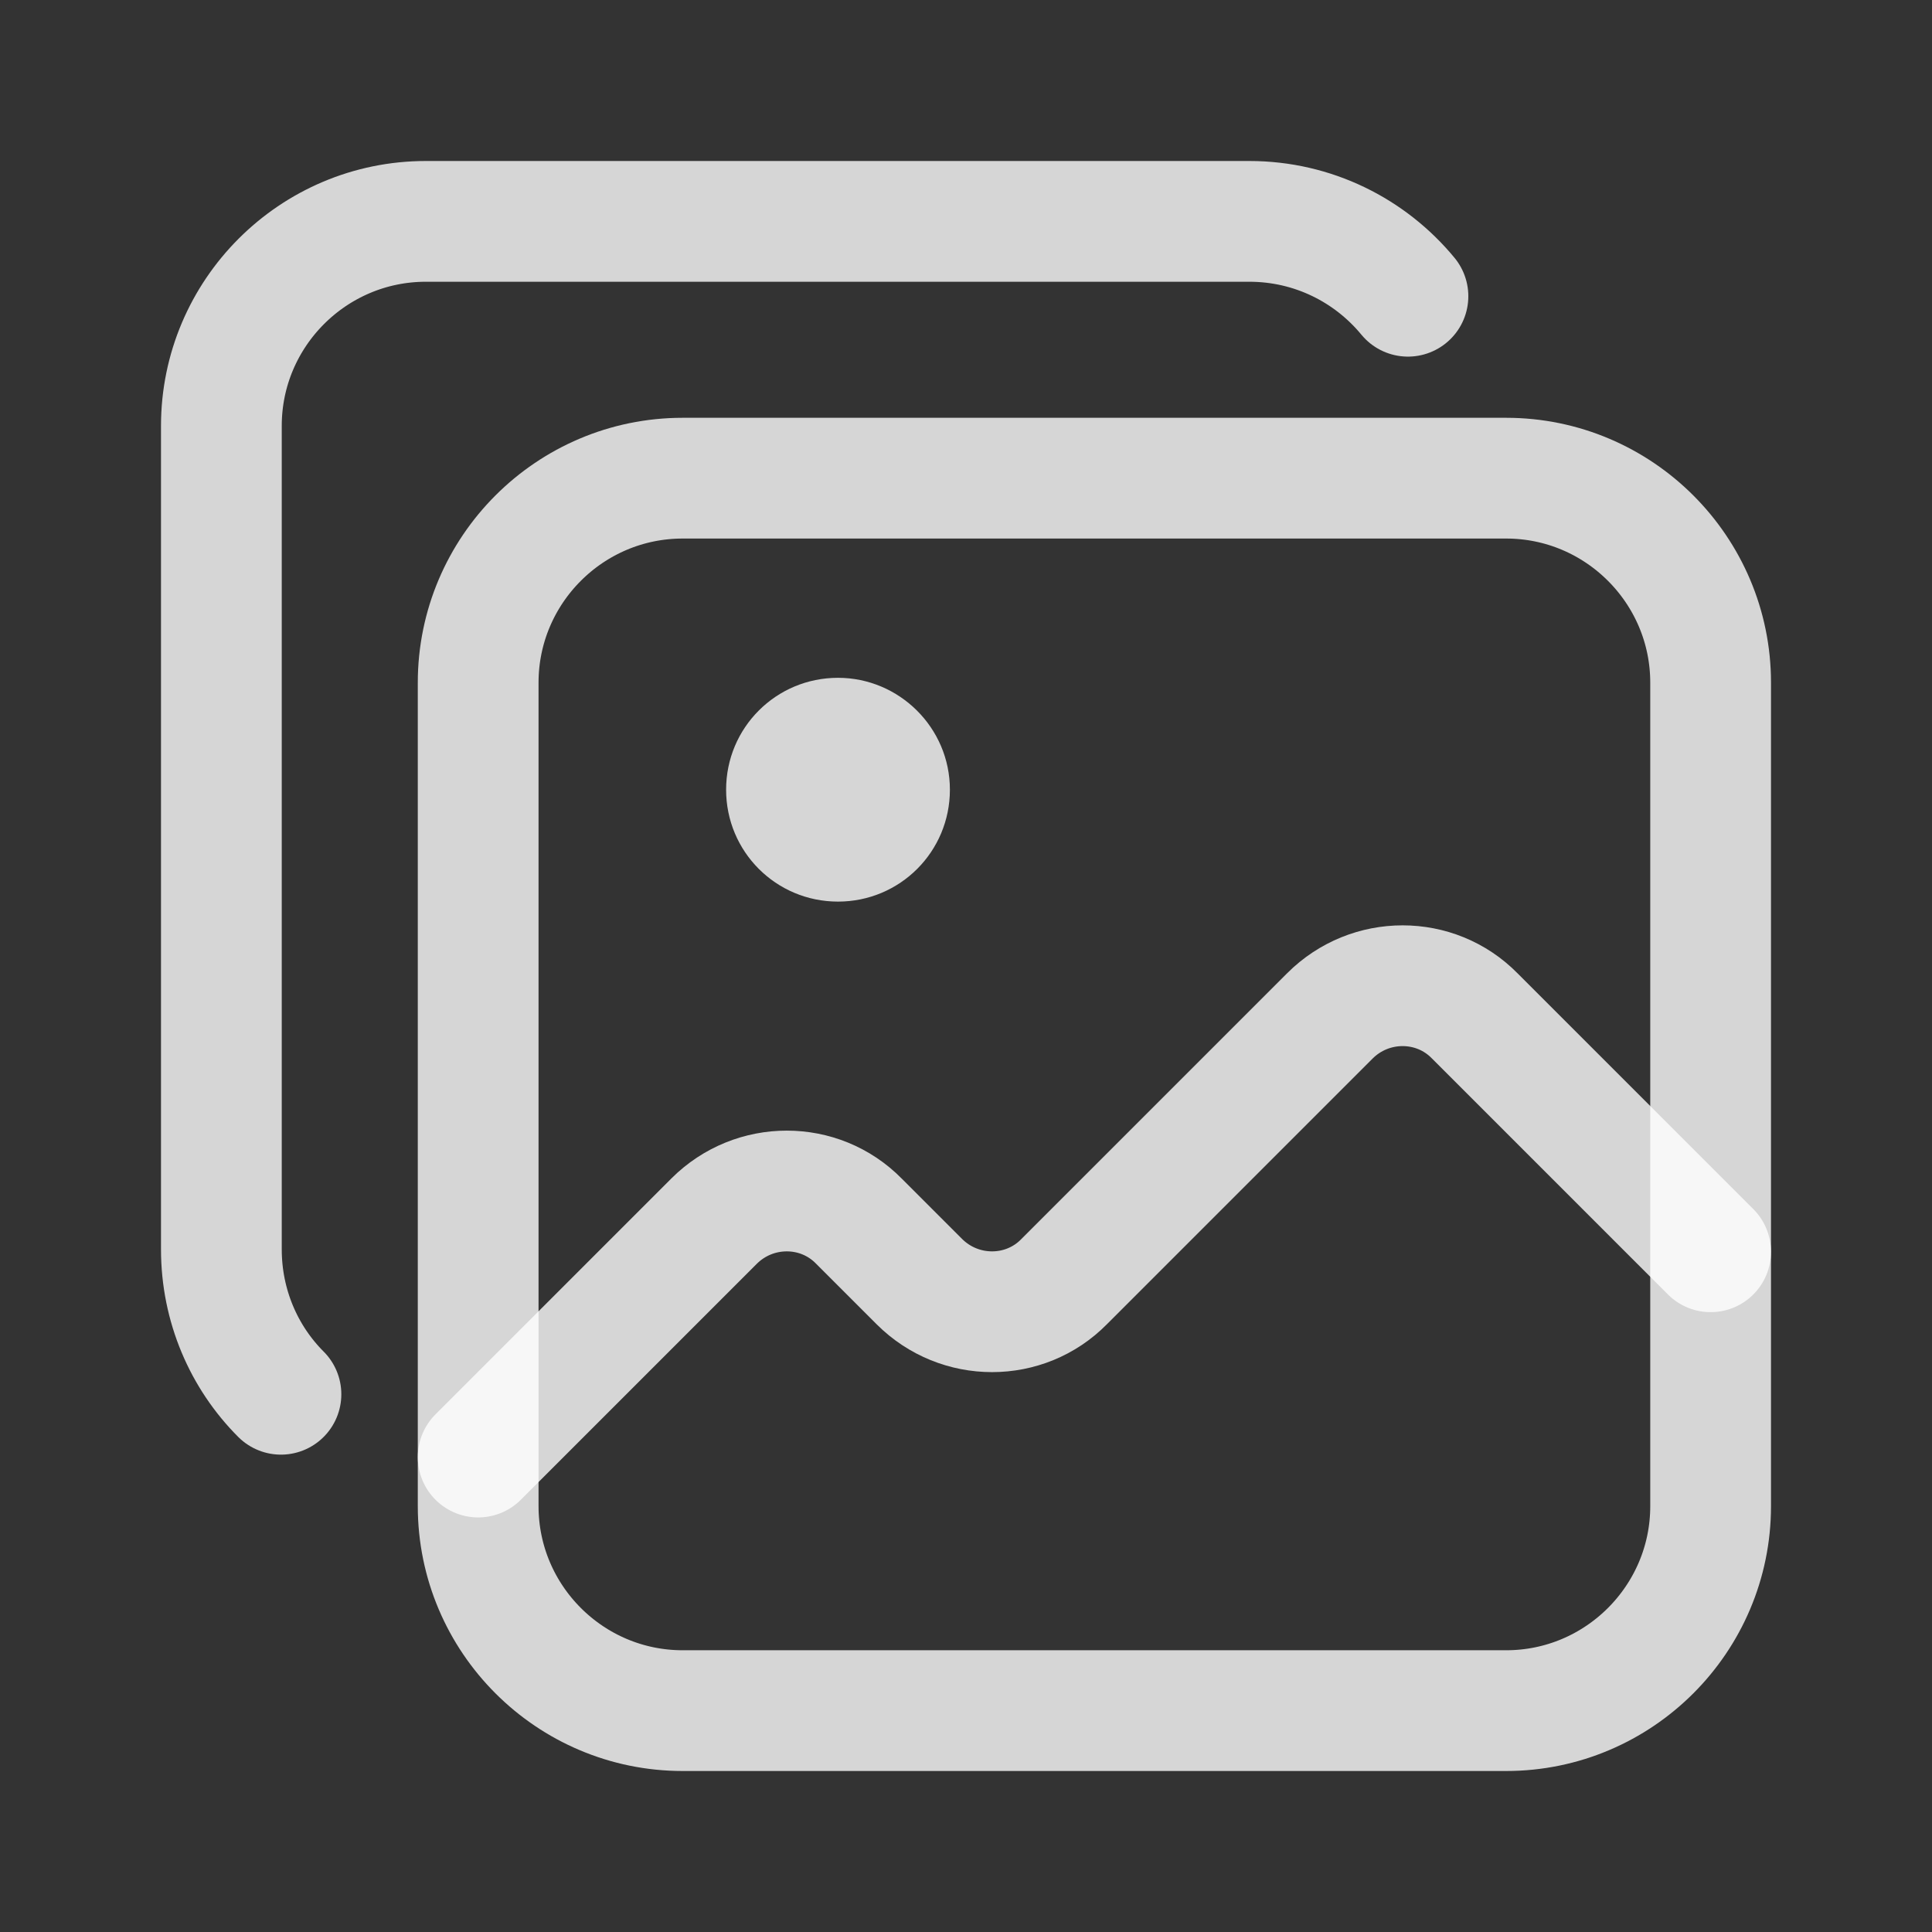 <svg width="24" height="24" viewBox="0 0 24 24" fill="none" xmlns="http://www.w3.org/2000/svg">
<rect x="0" y="0" width="24" height="24" fill="#333333" stroke="none"/>
<path d="M18.71 21.25H8.48C7.08 21.25 5.94 20.11 5.94 18.71V8.48C5.94 7.08 7.08 5.94 8.48 5.94H18.71C20.11 5.94 21.25 7.08 21.25 8.48V18.71C21.25 20.11 20.11 21.25 18.71 21.25Z" stroke="white" stroke-opacity="0.8" stroke-width="1.5" stroke-linecap="round" stroke-linejoin="round"/>
<path d="M3.49 17.32C3.03 16.86 2.75 16.22 2.75 15.52V5.29C2.75 3.89 3.89 2.75 5.29 2.75H15.52C16.31 2.75 17.02 3.11 17.49 3.68" stroke="white" stroke-opacity="0.8" stroke-width="1.5" stroke-linecap="round" stroke-linejoin="round"/>
<path d="M5.94 18.1L8.87 15.17C9.37 14.67 10.18 14.67 10.67 15.17L11.42 15.92C11.92 16.42 12.73 16.42 13.22 15.92L16.52 12.62C17.02 12.12 17.83 12.12 18.32 12.62L21.25 15.55" stroke="white" stroke-opacity="0.8" stroke-width="1.5" stroke-linecap="round" stroke-linejoin="round"/>
<path d="M10.41 8.42C9.64 8.42 9.02 9.04 9.02 9.81C9.02 10.58 9.64 11.2 10.41 11.2C11.18 11.2 11.8 10.58 11.8 9.81C11.8 9.04 11.17 8.42 10.41 8.42Z" fill="white" fill-opacity="0.8"/>
</svg>
